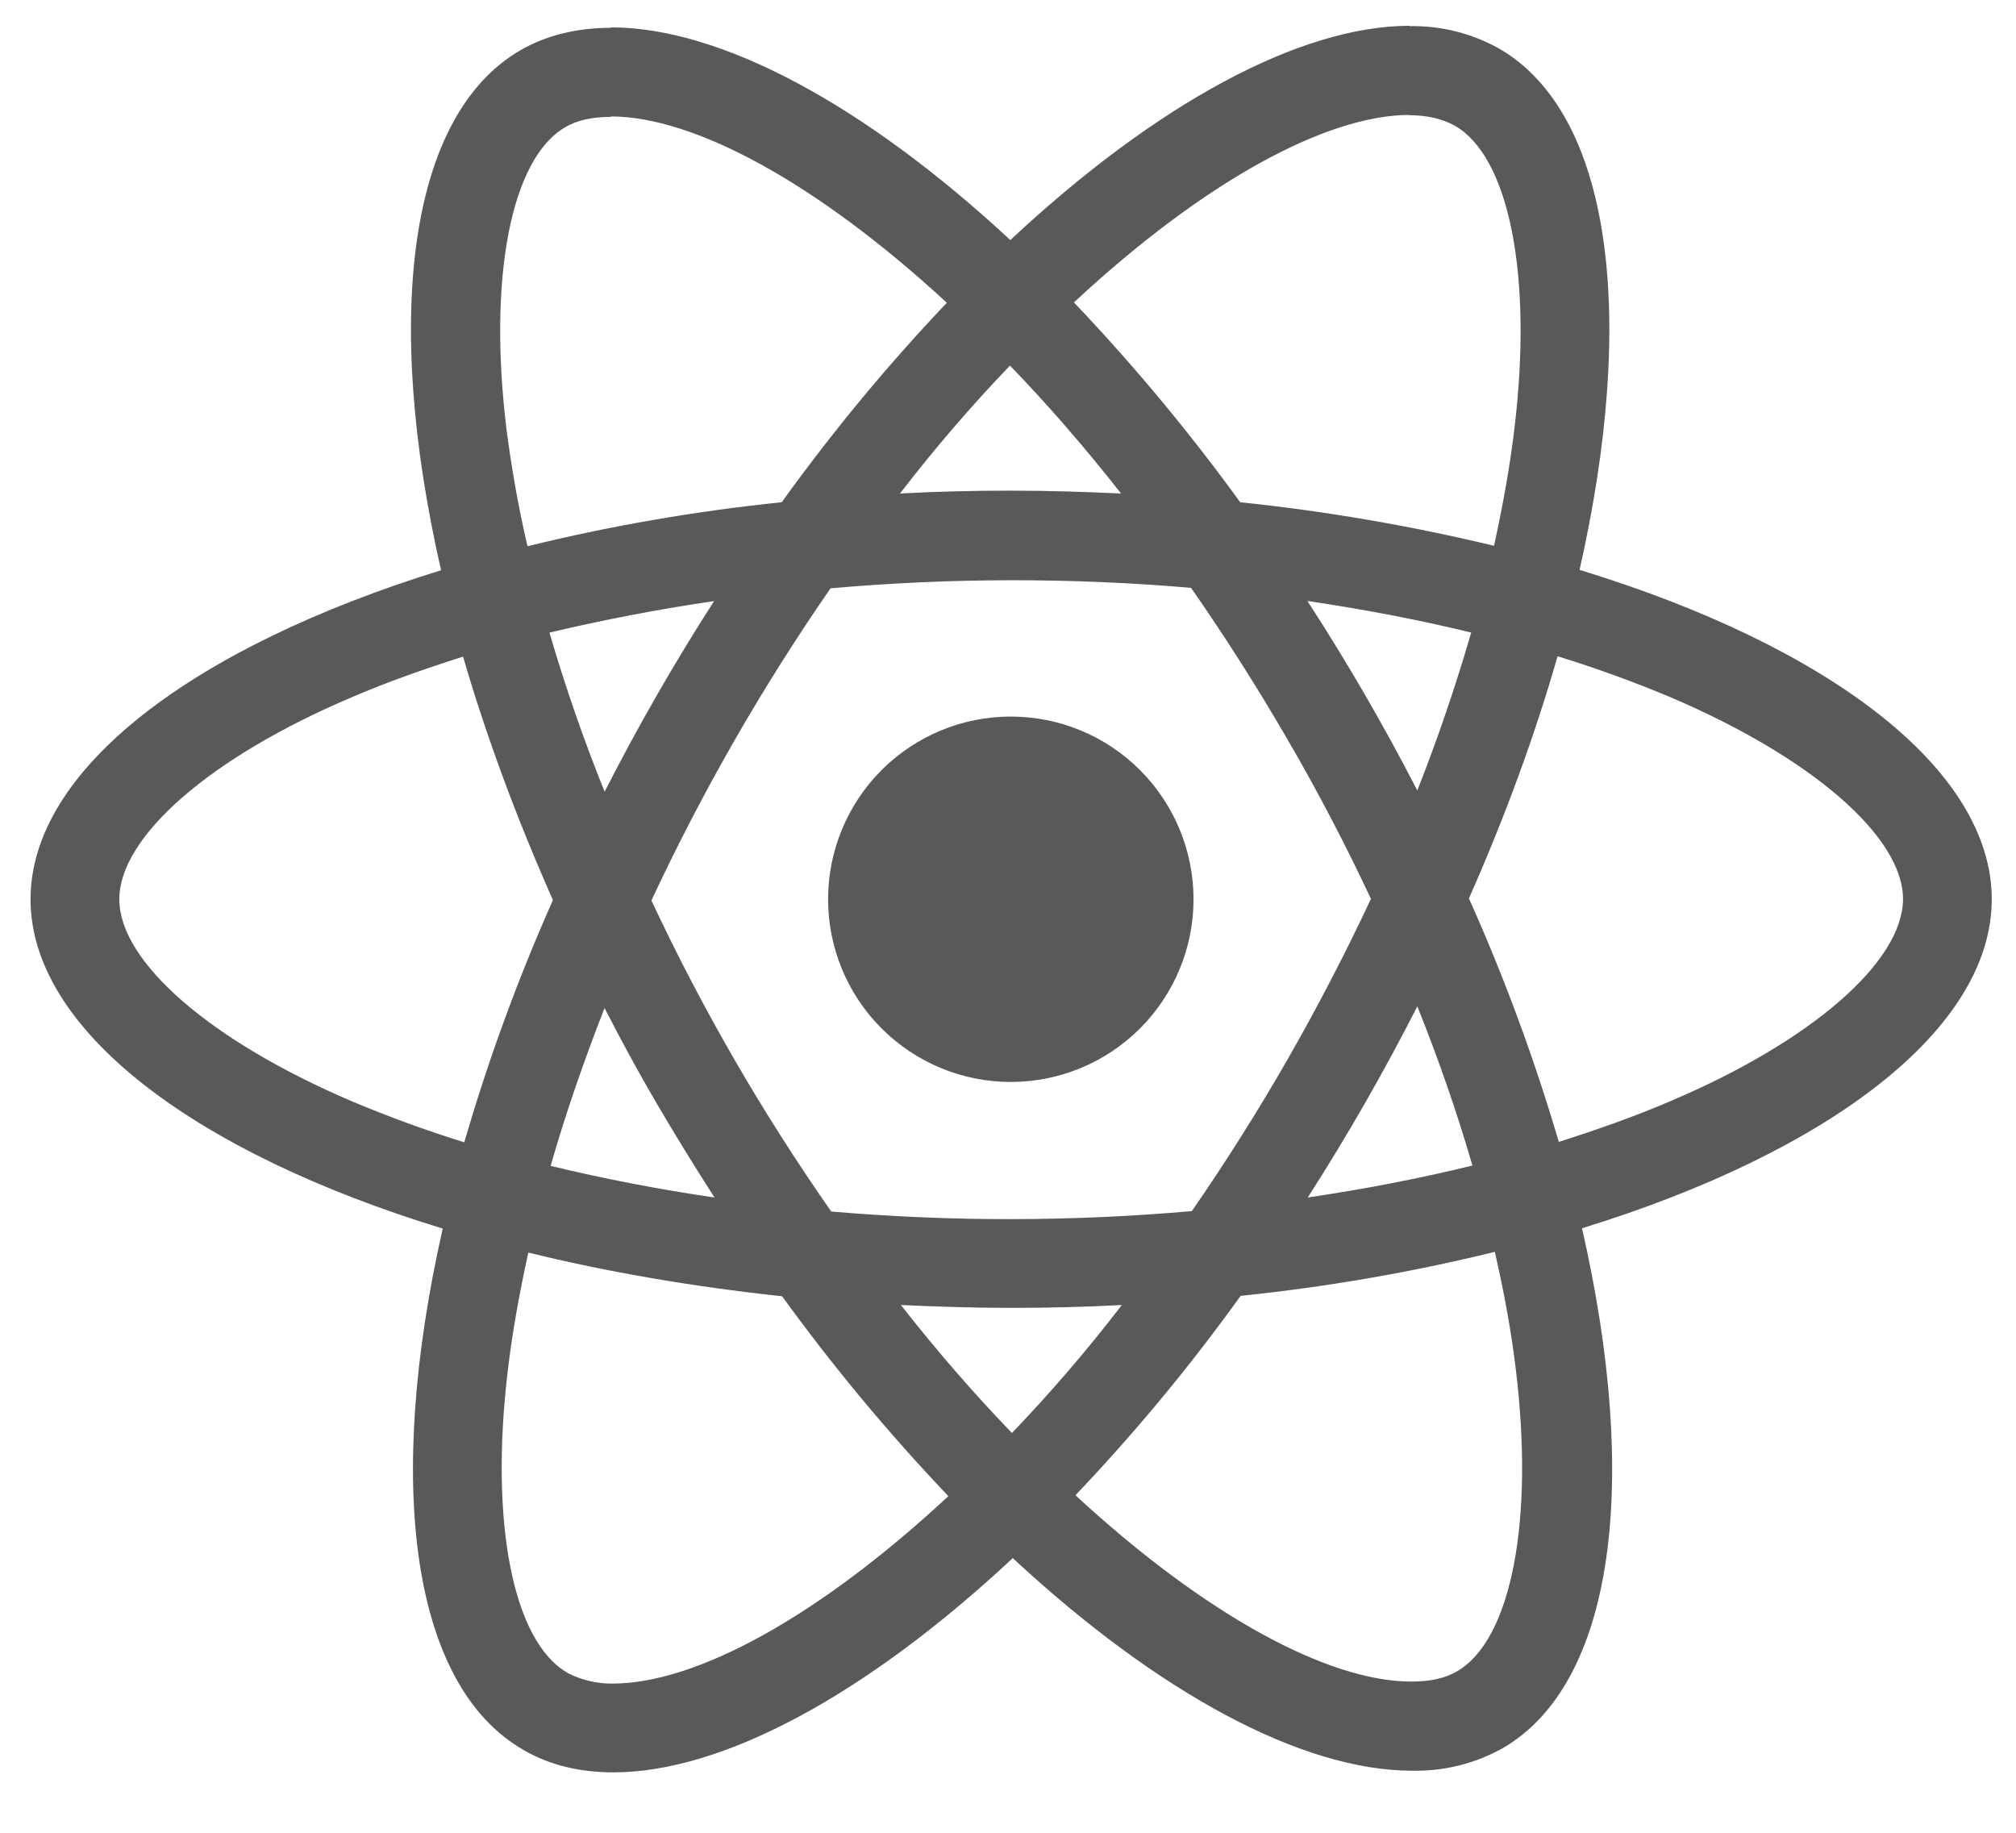 <svg width="33" height="30" viewBox="0 0 33 30" fill="none" xmlns="http://www.w3.org/2000/svg">
<path d="M32.603 14.72C32.603 12.593 29.94 10.577 25.856 9.328C26.799 5.166 26.381 1.854 24.535 0.793C24.087 0.543 23.581 0.417 23.069 0.428V1.886C23.369 1.886 23.612 1.947 23.815 2.058C24.704 2.569 25.091 4.511 24.79 7.011C24.718 7.626 24.6 8.274 24.456 8.934C23.088 8.605 21.7 8.367 20.301 8.221C19.467 7.071 18.558 5.978 17.579 4.95C19.712 2.967 21.715 1.881 23.077 1.881V0.422C21.276 0.422 18.921 1.704 16.538 3.929C14.157 1.719 11.8 0.448 10.001 0.448V1.906C11.356 1.906 13.365 2.987 15.499 4.956C14.583 5.919 13.666 7.011 12.796 8.221C11.393 8.365 10.003 8.605 8.634 8.941C8.489 8.315 8.376 7.682 8.293 7.044C7.985 4.543 8.365 2.601 9.249 2.084C9.445 1.967 9.7 1.913 10.001 1.913V0.455C9.453 0.455 8.954 0.573 8.523 0.82C6.684 1.881 6.272 5.185 7.22 9.334C3.15 10.592 0.5 12.599 0.5 14.72C0.5 16.846 3.163 18.862 7.247 20.11C6.304 24.273 6.723 27.585 8.569 28.644C8.994 28.893 9.492 29.011 10.04 29.011C11.84 29.011 14.196 27.728 16.578 25.504C18.959 27.715 21.315 28.984 23.115 28.984C23.632 28.995 24.142 28.869 24.593 28.618C26.433 27.558 26.845 24.254 25.896 20.105C29.953 18.855 32.603 16.84 32.603 14.72ZM24.082 10.355C23.828 11.229 23.534 12.092 23.2 12.939C22.653 11.876 22.052 10.84 21.401 9.837C22.33 9.975 23.226 10.145 24.084 10.355H24.082ZM21.086 17.324C20.596 18.179 20.07 19.013 19.509 19.824C17.546 19.997 15.571 19.999 13.607 19.831C12.481 18.222 11.496 16.518 10.663 14.74C11.495 12.957 12.476 11.247 13.595 9.63C15.558 9.456 17.532 9.454 19.496 9.622C20.039 10.4 20.57 11.232 21.079 12.11C21.577 12.966 22.029 13.835 22.441 14.713C22.025 15.601 21.573 16.472 21.086 17.324ZM23.2 16.473C23.553 17.349 23.855 18.227 24.102 19.078C23.246 19.288 22.342 19.464 21.407 19.601C22.056 18.589 22.654 17.545 23.2 16.473ZM16.565 23.456C15.956 22.827 15.348 22.127 14.746 21.361C15.334 21.388 15.936 21.408 16.545 21.408C17.16 21.408 17.769 21.394 18.364 21.361C17.776 22.127 17.167 22.827 16.565 23.456ZM11.696 19.601C10.794 19.47 9.899 19.298 9.013 19.084C9.255 18.24 9.556 17.369 9.896 16.5C10.164 17.022 10.447 17.546 10.754 18.07C11.062 18.593 11.375 19.104 11.696 19.601ZM16.532 5.984C17.14 6.612 17.749 7.312 18.351 8.078C17.762 8.051 17.16 8.031 16.552 8.031C15.936 8.031 15.328 8.045 14.732 8.078C15.321 7.312 15.93 6.612 16.532 5.984ZM11.689 9.839C11.04 10.848 10.442 11.89 9.897 12.959C9.553 12.107 9.252 11.237 8.994 10.355C9.85 10.152 10.754 9.975 11.689 9.839ZM5.768 18.03C3.451 17.043 1.953 15.747 1.953 14.72C1.953 13.692 3.451 12.389 5.768 11.409C6.329 11.167 6.945 10.95 7.58 10.748C7.953 12.03 8.444 13.365 9.051 14.733C8.478 16.02 7.993 17.345 7.6 18.698C6.979 18.505 6.367 18.282 5.768 18.03ZM9.288 27.38C8.399 26.872 8.012 24.927 8.313 22.428C8.385 21.813 8.503 21.164 8.648 20.503C9.929 20.818 11.329 21.06 12.802 21.218C13.636 22.368 14.545 23.461 15.524 24.49C13.391 26.472 11.388 27.558 10.027 27.558C9.77 27.561 9.516 27.5 9.288 27.382V27.38ZM24.81 22.395C25.118 24.895 24.738 26.838 23.854 27.355C23.658 27.473 23.403 27.525 23.102 27.525C21.747 27.525 19.738 26.445 17.604 24.475C18.579 23.45 19.483 22.36 20.308 21.211C21.71 21.067 23.1 20.827 24.469 20.491C24.62 21.152 24.737 21.786 24.81 22.395ZM27.329 18.03C26.767 18.272 26.152 18.489 25.516 18.691C25.116 17.331 24.625 16 24.045 14.706C24.647 13.346 25.13 12.018 25.496 10.742C26.12 10.934 26.733 11.157 27.336 11.409C29.652 12.396 31.151 13.692 31.151 14.72C31.144 15.747 29.646 17.05 27.329 18.03Z" fill="#303030" fill-opacity="0.8"/>
<path d="M16.546 17.71C17.339 17.71 18.1 17.395 18.661 16.834C19.221 16.274 19.537 15.513 19.537 14.72C19.537 13.926 19.221 13.166 18.661 12.605C18.1 12.044 17.339 11.729 16.546 11.729C15.752 11.729 14.992 12.044 14.431 12.605C13.87 13.166 13.555 13.926 13.555 14.72C13.555 15.513 13.87 16.274 14.431 16.834C14.992 17.395 15.752 17.71 16.546 17.71Z" fill="#303030" fill-opacity="0.8"/>
</svg>

